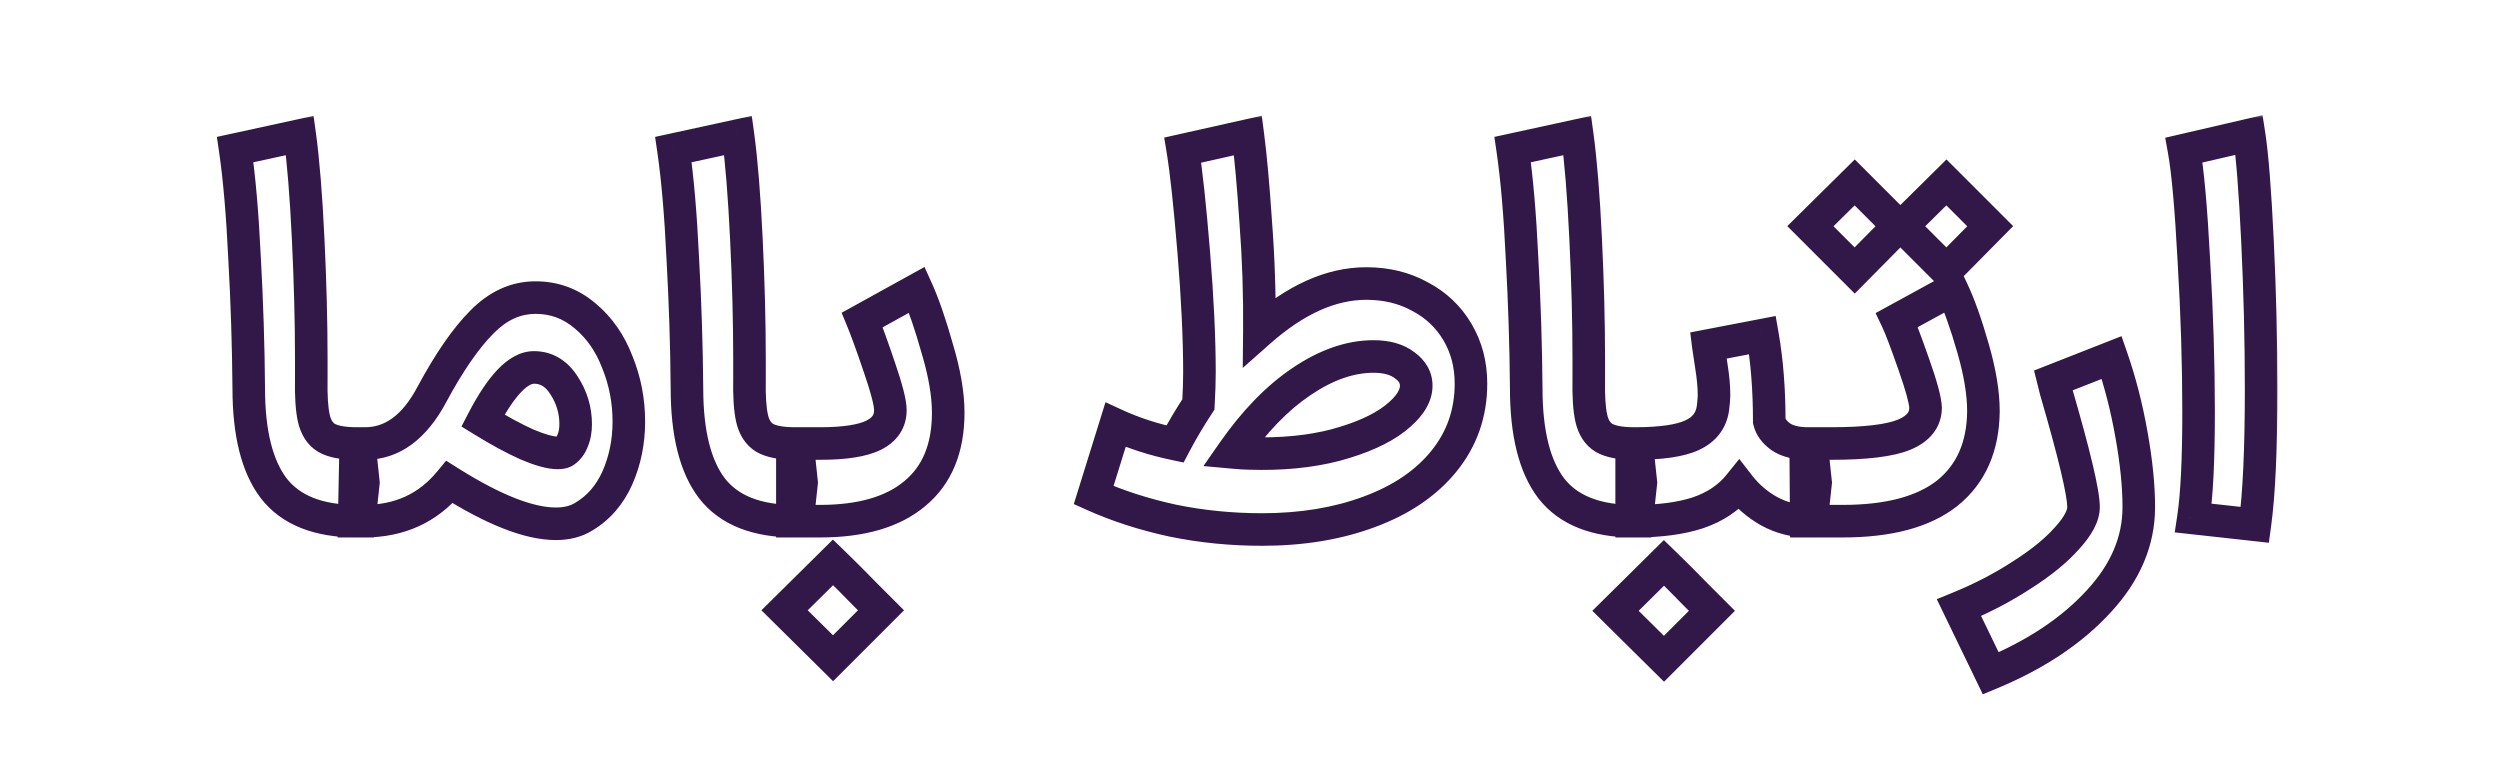 <svg width="307" height="96" viewBox="0 0 307 96" fill="none" xmlns="http://www.w3.org/2000/svg">
<mask id="path-1-outside-1_534_117" maskUnits="userSpaceOnUse" x="26" y="14" width="254" height="72" fill="black">
<rect fill="white" x="26" y="14" width="254" height="72"/>
<path d="M43.794 64C39.1 64 35.708 62.656 33.617 59.968C31.57 57.28 30.546 53.184 30.546 47.68C30.503 42.432 30.332 37.12 30.034 31.744C29.777 26.325 29.393 21.867 28.881 18.368L36.818 16.64C37.244 19.755 37.586 23.979 37.842 29.312C38.097 34.603 38.225 39.509 38.225 44.032V46.464C38.183 48.64 38.289 50.283 38.545 51.392C38.801 52.501 39.313 53.291 40.081 53.76C40.892 54.229 42.13 54.464 43.794 54.464H44.114L44.626 59.264L44.114 64H43.794ZM43.684 54.464H44.837C48.164 54.464 50.895 52.459 53.029 48.448C55.162 44.48 57.21 41.515 59.172 39.552C61.135 37.547 63.333 36.544 65.764 36.544C68.069 36.544 70.095 37.291 71.844 38.784C73.594 40.235 74.916 42.133 75.812 44.48C76.751 46.784 77.221 49.216 77.221 51.776C77.221 54.251 76.751 56.555 75.812 58.688C74.874 60.779 73.508 62.357 71.716 63.424C70.778 64.021 69.626 64.32 68.26 64.32C64.975 64.32 60.623 62.613 55.205 59.2C52.559 62.4 49.06 64 44.709 64H43.492L43.684 54.464ZM59.3 51.648C61.306 52.885 63.119 53.867 64.74 54.592C66.362 55.275 67.599 55.616 68.453 55.616C68.879 55.616 69.178 55.552 69.349 55.424C69.775 55.125 70.095 54.699 70.308 54.144C70.564 53.547 70.692 52.864 70.692 52.096C70.692 50.389 70.223 48.811 69.284 47.36C68.346 45.867 67.109 45.12 65.573 45.12C63.653 45.12 61.562 47.296 59.3 51.648ZM97.606 64C92.913 64 89.521 62.656 87.43 59.968C85.382 57.28 84.358 53.184 84.358 47.68C84.315 42.432 84.145 37.12 83.846 31.744C83.59 26.325 83.206 21.867 82.694 18.368L90.63 16.64C91.057 19.755 91.398 23.979 91.654 29.312C91.91 34.603 92.038 39.509 92.038 44.032V46.464C91.995 48.64 92.102 50.283 92.358 51.392C92.614 52.501 93.126 53.291 93.894 53.76C94.705 54.229 95.942 54.464 97.606 54.464H97.926L98.438 59.264L97.926 64H97.606ZM97.305 54.464H100.697C103.726 54.464 105.924 54.123 107.289 53.44C108.654 52.757 109.337 51.733 109.337 50.368C109.337 49.472 108.889 47.723 107.993 45.12C107.097 42.475 106.393 40.533 105.881 39.296L112.601 35.584C113.412 37.376 114.244 39.787 115.097 42.816C115.993 45.803 116.441 48.427 116.441 50.688C116.441 55.04 115.076 58.347 112.345 60.608C109.657 62.869 105.774 64 100.697 64H97.305V54.464ZM102.297 69.056C103.62 70.336 104.921 71.637 106.201 72.96L108.185 74.944L102.297 80.832L96.345 74.944L102.297 69.056ZM136.988 52.16C139.206 53.184 141.638 53.973 144.284 54.528C145.137 52.907 146.097 51.285 147.164 49.664C147.249 48.128 147.292 46.827 147.292 45.76C147.292 41.579 147.057 36.629 146.588 30.912C146.118 25.195 145.67 21.035 145.244 18.432L153.244 16.64C153.585 19.243 153.905 22.784 154.204 27.264C154.545 31.744 154.694 36.224 154.652 40.704C159.089 36.779 163.462 34.816 167.772 34.816C170.246 34.816 172.444 35.349 174.364 36.416C176.326 37.44 177.862 38.891 178.972 40.768C180.081 42.645 180.636 44.757 180.636 47.104C180.636 50.731 179.526 53.909 177.308 56.64C175.132 59.328 172.081 61.397 168.156 62.848C164.273 64.299 159.878 65.024 154.972 65.024C151.217 65.024 147.569 64.661 144.028 63.936C140.486 63.168 137.244 62.123 134.299 60.8L136.988 52.16ZM151.388 55.552C152.326 55.637 153.009 55.68 153.436 55.68C157.361 55.808 160.881 55.467 163.996 54.656C167.153 53.803 169.585 52.715 171.292 51.392C173.041 50.027 173.916 48.683 173.916 47.36C173.916 46.379 173.446 45.547 172.508 44.864C171.569 44.139 170.289 43.776 168.668 43.776C165.809 43.776 162.865 44.8 159.836 46.848C156.849 48.853 154.033 51.755 151.388 55.552ZM200.669 64C195.975 64 192.583 62.656 190.493 59.968C188.445 57.28 187.421 53.184 187.421 47.68C187.378 42.432 187.207 37.12 186.909 31.744C186.653 26.325 186.269 21.867 185.757 18.368L193.693 16.64C194.119 19.755 194.461 23.979 194.717 29.312C194.973 34.603 195.101 39.509 195.101 44.032V46.464C195.058 48.64 195.165 50.283 195.421 51.392C195.677 52.501 196.189 53.291 196.957 53.76C197.767 54.229 199.005 54.464 200.669 54.464H200.989L201.501 59.264L200.989 64H200.669ZM200.367 54.464H200.752C203.994 54.464 206.341 54.123 207.792 53.44C209.285 52.757 210.138 51.648 210.352 50.112C210.437 49.429 210.48 48.896 210.48 48.512C210.48 47.488 210.373 46.315 210.16 44.992C209.946 43.627 209.818 42.773 209.776 42.432L216.432 41.152C216.986 44.309 217.264 47.829 217.264 51.712C217.434 52.437 217.904 53.077 218.672 53.632C219.482 54.187 220.613 54.464 222.064 54.464H222.448L222.96 59.264L222.448 64H222.064C220.357 64 218.757 63.595 217.264 62.784C215.813 61.973 214.576 60.907 213.552 59.584C212.314 61.12 210.629 62.251 208.496 62.976C206.405 63.659 203.824 64 200.752 64H200.367V54.464ZM204.336 69.12C205.658 70.4 206.96 71.701 208.24 73.024L210.224 75.008L204.336 80.896L198.383 75.008L204.336 69.12ZM221.741 54.464H224.877C229.101 54.464 232.088 54.101 233.837 53.376C235.586 52.651 236.461 51.541 236.461 50.048C236.418 49.109 235.928 47.317 234.989 44.672C234.05 41.984 233.368 40.192 232.941 39.296L239.725 35.584C240.578 37.376 241.432 39.765 242.285 42.752C243.138 45.696 243.565 48.277 243.565 50.496C243.522 54.848 242.05 58.197 239.149 60.544C236.248 62.848 231.96 64 226.285 64H221.805L221.741 54.464ZM227.757 22.4L233.133 27.776L227.757 33.216L225.965 31.424L222.317 27.776L227.757 22.4ZM239.021 22.4L244.397 27.776L239.021 33.216L237.229 31.424L233.581 27.776L239.021 22.4ZM240.562 74.624C243.378 73.472 245.96 72.128 248.307 70.592C250.653 69.099 252.488 67.605 253.811 66.112C255.176 64.619 255.859 63.339 255.859 62.272C255.859 60.523 254.728 55.765 252.467 48L252.147 46.72L259.315 43.904C260.339 46.848 261.149 50.005 261.747 53.376C262.344 56.704 262.643 59.669 262.643 62.272C262.643 66.453 261 70.315 257.715 73.856C254.429 77.44 250.013 80.384 244.467 82.688L240.562 74.624ZM269.346 63.616C269.773 60.8 269.986 56.448 269.986 50.56C269.986 44.672 269.794 38.507 269.41 32.064C269.069 25.579 268.663 21.035 268.194 18.432L276.194 16.576C276.578 19.051 276.919 23.381 277.218 29.568C277.517 35.755 277.666 41.835 277.666 47.808C277.666 55.189 277.41 60.736 276.898 64.448L269.346 63.616Z"/>
</mask>
<path d="M33.617 59.968L32.027 61.18L32.033 61.188L32.039 61.196L33.617 59.968ZM30.546 47.68H32.545V47.672L32.545 47.664L30.546 47.68ZM30.034 31.744L28.036 31.838L28.036 31.847L28.037 31.855L30.034 31.744ZM28.881 18.368L28.456 16.414L26.632 16.811L26.903 18.658L28.881 18.368ZM36.818 16.64L38.799 16.369L38.505 14.226L36.392 14.686L36.818 16.64ZM37.842 29.312L35.844 29.408L35.844 29.409L37.842 29.312ZM38.225 46.464L40.225 46.503L40.225 46.484V46.464H38.225ZM38.545 51.392L40.494 50.942L38.545 51.392ZM40.081 53.76L39.039 55.467L39.059 55.479L39.079 55.491L40.081 53.76ZM44.114 54.464L46.102 54.252L45.911 52.464H44.114V54.464ZM44.626 59.264L46.614 59.479L46.637 59.265L46.614 59.052L44.626 59.264ZM44.114 64V66H45.909L46.102 64.215L44.114 64ZM43.794 62C39.469 62 36.778 60.774 35.196 58.74L32.039 61.196C34.639 64.538 38.731 66 43.794 66V62ZM35.208 58.756C33.547 56.575 32.545 53 32.545 47.68H28.546C28.546 53.368 29.592 57.985 32.027 61.18L35.208 58.756ZM32.545 47.664C32.502 42.383 32.331 37.04 32.03 31.633L28.037 31.855C28.334 37.2 28.503 42.481 28.546 47.696L32.545 47.664ZM32.031 31.65C31.774 26.196 31.386 21.666 30.86 18.078L26.903 18.658C27.401 22.067 27.781 26.455 28.036 31.838L32.031 31.65ZM29.307 20.322L37.243 18.594L36.392 14.686L28.456 16.414L29.307 20.322ZM34.836 16.911C35.251 19.942 35.589 24.099 35.844 29.408L39.839 29.216C39.582 23.858 39.237 19.568 38.799 16.369L34.836 16.911ZM35.844 29.409C36.099 34.672 36.225 39.547 36.225 44.032H40.225C40.225 39.472 40.096 34.533 39.839 29.215L35.844 29.409ZM36.225 44.032V46.464H40.225V44.032H36.225ZM36.226 46.425C36.182 48.645 36.284 50.487 36.597 51.842L40.494 50.942C40.295 50.079 40.183 48.635 40.225 46.503L36.226 46.425ZM36.597 51.842C36.94 53.328 37.698 54.647 39.039 55.467L41.124 52.053C40.929 51.934 40.663 51.674 40.494 50.942L36.597 51.842ZM39.079 55.491C40.349 56.226 42.013 56.464 43.794 56.464V52.464C42.246 52.464 41.436 52.233 41.084 52.029L39.079 55.491ZM43.794 56.464H44.114V52.464H43.794V56.464ZM42.125 54.676L42.637 59.476L46.614 59.052L46.102 54.252L42.125 54.676ZM42.637 59.049L42.125 63.785L46.102 64.215L46.614 59.479L42.637 59.049ZM44.114 62H43.794V66H44.114V62ZM43.684 54.464V52.464H41.724L41.685 54.424L43.684 54.464ZM53.029 48.448L51.267 47.501L51.263 47.509L53.029 48.448ZM59.172 39.552L60.587 40.966L60.594 40.959L60.602 40.951L59.172 39.552ZM71.844 38.784L70.546 40.305L70.557 40.314L70.568 40.324L71.844 38.784ZM75.812 44.48L73.944 45.193L73.952 45.214L73.96 45.235L75.812 44.48ZM75.812 58.688L77.637 59.507L77.64 59.5L77.643 59.493L75.812 58.688ZM71.716 63.424L70.694 61.705L70.668 61.721L70.643 61.737L71.716 63.424ZM55.205 59.2L56.27 57.508L54.783 56.571L53.663 57.926L55.205 59.2ZM43.492 64L41.493 63.96L41.452 66H43.492V64ZM59.3 51.648L57.526 50.726L56.669 52.374L58.25 53.35L59.3 51.648ZM64.74 54.592L63.924 56.418L63.944 56.427L63.964 56.435L64.74 54.592ZM69.349 55.424L68.202 53.785L68.175 53.804L68.148 53.824L69.349 55.424ZM70.308 54.144L68.47 53.356L68.455 53.391L68.442 53.426L70.308 54.144ZM69.284 47.36L67.591 48.424L67.598 48.435L67.605 48.447L69.284 47.36ZM43.684 56.464H44.837V52.464H43.684V56.464ZM44.837 56.464C49.169 56.464 52.459 53.778 54.794 49.387L51.263 47.509C49.331 51.14 47.16 52.464 44.837 52.464V56.464ZM54.79 49.395C56.881 45.506 58.821 42.732 60.587 40.966L57.758 38.138C55.599 40.297 53.443 43.454 51.267 47.501L54.79 49.395ZM60.602 40.951C62.251 39.266 63.954 38.544 65.764 38.544V34.544C62.711 34.544 60.019 35.828 57.743 38.153L60.602 40.951ZM65.764 38.544C67.593 38.544 69.159 39.121 70.546 40.305L73.143 37.263C71.031 35.46 68.544 34.544 65.764 34.544V38.544ZM70.568 40.324C72.025 41.532 73.158 43.134 73.944 45.193L77.681 43.767C76.675 41.133 75.163 38.938 73.121 37.245L70.568 40.324ZM73.96 45.235C74.799 47.292 75.221 49.467 75.221 51.776H79.221C79.221 48.965 78.704 46.276 77.665 43.725L73.96 45.235ZM75.221 51.776C75.221 53.991 74.802 56.019 73.982 57.883L77.643 59.493C78.7 57.091 79.221 54.511 79.221 51.776H75.221ZM73.988 57.869C73.2 59.623 72.097 60.87 70.694 61.705L72.74 65.143C74.92 63.845 76.547 61.934 77.637 59.507L73.988 57.869ZM70.643 61.737C70.091 62.088 69.332 62.32 68.26 62.32V66.32C69.919 66.32 71.465 65.955 72.79 65.111L70.643 61.737ZM68.26 62.32C65.568 62.32 61.622 60.879 56.27 57.508L54.139 60.892C59.624 64.348 64.382 66.32 68.26 66.32V62.32ZM53.663 57.926C51.418 60.641 48.497 62 44.709 62V66C49.624 66 53.7 64.159 56.746 60.474L53.663 57.926ZM44.709 62H43.492V66H44.709V62ZM45.492 64.04L45.684 54.504L41.685 54.424L41.493 63.96L45.492 64.04ZM58.25 53.35C60.308 54.62 62.201 55.647 63.924 56.418L65.557 52.766C64.037 52.087 62.304 51.151 60.351 49.946L58.25 53.35ZM63.964 56.435C65.626 57.135 67.175 57.616 68.453 57.616V53.616C68.023 53.616 67.098 53.414 65.517 52.749L63.964 56.435ZM68.453 57.616C68.95 57.616 69.825 57.567 70.549 57.024L68.148 53.824C68.265 53.737 68.369 53.686 68.439 53.657C68.51 53.628 68.559 53.616 68.577 53.612C68.608 53.606 68.576 53.616 68.453 53.616V57.616ZM70.495 57.062C71.293 56.504 71.84 55.734 72.175 54.862L68.442 53.426C68.351 53.663 68.258 53.746 68.202 53.785L70.495 57.062ZM72.147 54.932C72.527 54.045 72.692 53.086 72.692 52.096H68.692C68.692 52.642 68.602 53.049 68.47 53.356L72.147 54.932ZM72.692 52.096C72.692 49.999 72.109 48.044 70.964 46.273L67.605 48.447C68.337 49.578 68.692 50.78 68.692 52.096H72.692ZM70.978 46.296C69.737 44.322 67.908 43.12 65.573 43.12V47.12C66.309 47.12 66.955 47.412 67.591 48.424L70.978 46.296ZM65.573 43.12C63.825 43.12 62.334 44.105 61.122 45.366C59.888 46.651 58.697 48.472 57.526 50.726L61.075 52.57C62.165 50.472 63.15 49.029 64.007 48.138C64.885 47.223 65.4 47.12 65.573 47.12V43.12ZM87.43 59.968L85.839 61.18L85.845 61.188L85.851 61.196L87.43 59.968ZM84.358 47.68H86.358V47.672L86.358 47.664L84.358 47.68ZM83.846 31.744L81.848 31.838L81.849 31.847L81.849 31.855L83.846 31.744ZM82.694 18.368L82.269 16.414L80.445 16.811L80.715 18.658L82.694 18.368ZM90.63 16.64L92.612 16.369L92.318 14.226L90.204 14.686L90.63 16.64ZM91.654 29.312L89.656 29.408L89.656 29.409L91.654 29.312ZM92.038 46.464L94.038 46.503L94.038 46.484V46.464H92.038ZM92.358 51.392L94.307 50.942L92.358 51.392ZM93.894 53.76L92.851 55.467L92.871 55.479L92.892 55.491L93.894 53.76ZM97.926 54.464L99.915 54.252L99.724 52.464H97.926V54.464ZM98.438 59.264L100.426 59.479L100.45 59.265L100.427 59.052L98.438 59.264ZM97.926 64V66H99.721L99.914 64.215L97.926 64ZM97.606 62C93.281 62 90.59 60.774 89.009 58.74L85.851 61.196C88.451 64.538 92.544 66 97.606 66V62ZM89.021 58.756C87.359 56.575 86.358 53 86.358 47.68H82.358C82.358 53.368 83.405 57.985 85.839 61.18L89.021 58.756ZM86.358 47.664C86.315 42.383 86.143 37.04 85.843 31.633L81.849 31.855C82.146 37.2 82.316 42.481 82.358 47.696L86.358 47.664ZM85.844 31.65C85.586 26.196 85.198 21.666 84.673 18.078L80.715 18.658C81.214 22.067 81.594 26.455 81.848 31.838L85.844 31.65ZM83.12 20.322L91.055 18.594L90.204 14.686L82.269 16.414L83.12 20.322ZM88.648 16.911C89.064 19.942 89.401 24.099 89.656 29.408L93.652 29.216C93.394 23.858 93.05 19.568 92.612 16.369L88.648 16.911ZM89.656 29.409C89.911 34.672 90.038 39.547 90.038 44.032H94.038C94.038 39.472 93.909 34.533 93.652 29.215L89.656 29.409ZM90.038 44.032V46.464H94.038V44.032H90.038ZM90.038 46.425C89.995 48.645 90.097 50.487 90.409 51.842L94.307 50.942C94.108 50.079 93.996 48.635 94.038 46.503L90.038 46.425ZM90.409 51.842C90.752 53.328 91.51 54.647 92.851 55.467L94.937 52.053C94.742 51.934 94.476 51.674 94.307 50.942L90.409 51.842ZM92.892 55.491C94.161 56.226 95.826 56.464 97.606 56.464V52.464C96.058 52.464 95.248 52.233 94.896 52.029L92.892 55.491ZM97.606 56.464H97.926V52.464H97.606V56.464ZM95.937 54.676L96.449 59.476L100.427 59.052L99.915 54.252L95.937 54.676ZM96.45 59.049L95.938 63.785L99.914 64.215L100.426 59.479L96.45 59.049ZM97.926 62H97.606V66H97.926V62ZM97.305 54.464V52.464H95.305V54.464H97.305ZM107.993 45.12L106.099 45.762L106.102 45.771L107.993 45.12ZM105.881 39.296L104.914 37.545L103.35 38.409L104.033 40.061L105.881 39.296ZM112.601 35.584L114.423 34.76L113.53 32.786L111.634 33.833L112.601 35.584ZM115.097 42.816L113.172 43.358L113.176 43.374L113.181 43.391L115.097 42.816ZM112.345 60.608L111.069 59.068L111.063 59.073L111.057 59.078L112.345 60.608ZM97.305 64H95.305V66H97.305V64ZM102.297 69.056L103.688 67.619L102.282 66.258L100.89 67.634L102.297 69.056ZM106.201 72.96L104.764 74.351L104.775 74.363L104.787 74.374L106.201 72.96ZM108.185 74.944L109.599 76.358L111.013 74.944L109.599 73.53L108.185 74.944ZM102.297 80.832L100.89 82.254L102.305 83.653L103.711 82.246L102.297 80.832ZM96.345 74.944L94.939 73.522L93.501 74.944L94.939 76.366L96.345 74.944ZM97.305 56.464H100.697V52.464H97.305V56.464ZM100.697 56.464C103.789 56.464 106.381 56.13 108.183 55.229L106.395 51.651C105.466 52.115 103.664 52.464 100.697 52.464V56.464ZM108.183 55.229C109.103 54.769 109.913 54.133 110.489 53.269C111.073 52.393 111.337 51.401 111.337 50.368H107.337C107.337 50.701 107.26 50.903 107.161 51.051C107.054 51.211 106.84 51.428 106.395 51.651L108.183 55.229ZM111.337 50.368C111.337 49.658 111.171 48.796 110.938 47.888C110.696 46.941 110.342 45.798 109.884 44.469L106.102 45.771C106.54 47.045 106.858 48.077 107.064 48.88C107.279 49.722 107.337 50.182 107.337 50.368H111.337ZM109.887 44.478C108.989 41.826 108.268 39.833 107.729 38.531L104.033 40.061C104.518 41.234 105.205 43.123 106.099 45.762L109.887 44.478ZM106.848 41.047L113.568 37.335L111.634 33.833L104.914 37.545L106.848 41.047ZM110.779 36.408C111.531 38.072 112.332 40.376 113.172 43.358L117.022 42.274C116.156 39.198 115.292 36.68 114.423 34.76L110.779 36.408ZM113.181 43.391C114.041 46.256 114.441 48.679 114.441 50.688H118.441C118.441 48.174 117.945 45.349 117.013 42.241L113.181 43.391ZM114.441 50.688C114.441 54.593 113.238 57.272 111.069 59.068L113.621 62.148C116.913 59.422 118.441 55.487 118.441 50.688H114.441ZM111.057 59.078C108.861 60.925 105.509 62 100.697 62V66C106.04 66 110.453 64.813 113.633 62.139L111.057 59.078ZM100.697 62H97.305V66H100.697V62ZM99.305 64V54.464H95.305V64H99.305ZM100.906 70.493C102.213 71.758 103.499 73.044 104.764 74.351L107.638 71.569C106.343 70.231 105.026 68.914 103.688 67.619L100.906 70.493ZM104.787 74.374L106.771 76.358L109.599 73.53L107.615 71.546L104.787 74.374ZM106.771 73.53L100.883 79.418L103.711 82.246L109.599 76.358L106.771 73.53ZM103.704 79.41L97.751 73.522L94.939 76.366L100.89 82.254L103.704 79.41ZM97.751 76.366L103.704 70.478L100.89 67.634L94.939 73.522L97.751 76.366ZM136.988 52.16L137.826 50.344L135.755 49.389L135.078 51.566L136.988 52.16ZM144.284 54.528L143.873 56.485L145.35 56.795L146.053 55.459L144.284 54.528ZM147.163 49.664L148.834 50.763L149.131 50.313L149.16 49.775L147.163 49.664ZM146.587 30.912L144.594 31.076L146.587 30.912ZM145.243 18.432L144.806 16.48L142.964 16.893L143.27 18.756L145.243 18.432ZM153.243 16.64L155.227 16.38L154.942 14.21L152.806 14.688L153.243 16.64ZM154.204 27.264L152.208 27.397L152.209 27.407L152.209 27.416L154.204 27.264ZM154.652 40.704L152.652 40.685L152.609 45.181L155.977 42.202L154.652 40.704ZM174.363 36.416L173.392 38.164L173.415 38.177L173.438 38.189L174.363 36.416ZM178.971 40.768L177.25 41.785L178.971 40.768ZM177.307 56.64L175.755 55.379L175.753 55.382L177.307 56.64ZM168.156 62.848L167.462 60.972L167.456 60.974L168.156 62.848ZM144.027 63.936L143.604 65.891L143.615 65.893L143.626 65.895L144.027 63.936ZM134.299 60.8L132.39 60.206L131.863 61.898L133.48 62.624L134.299 60.8ZM151.387 55.552L149.746 54.409L147.78 57.232L151.206 57.544L151.387 55.552ZM153.436 55.68L153.501 53.681L153.468 53.68H153.436V55.68ZM163.995 54.656L164.499 56.592L164.508 56.589L164.517 56.587L163.995 54.656ZM171.292 51.392L172.517 52.973L172.522 52.969L171.292 51.392ZM172.508 44.864L171.285 46.447L171.308 46.464L171.331 46.481L172.508 44.864ZM159.835 46.848L160.95 48.508L160.956 48.505L159.835 46.848ZM136.149 53.976C138.518 55.069 141.096 55.903 143.873 56.485L144.694 52.571C142.181 52.044 139.894 51.299 137.826 50.344L136.149 53.976ZM146.053 55.459C146.875 53.899 147.801 52.334 148.834 50.763L145.493 48.565C144.392 50.237 143.399 51.914 142.514 53.596L146.053 55.459ZM149.16 49.775C149.247 48.217 149.292 46.876 149.292 45.76H145.292C145.292 46.778 145.251 48.039 145.167 49.553L149.16 49.775ZM149.292 45.76C149.292 41.508 149.053 36.502 148.581 30.748L144.594 31.076C145.061 36.757 145.292 41.649 145.292 45.76H149.292ZM148.581 30.748C148.111 25.024 147.658 20.796 147.217 18.108L143.27 18.756C143.683 21.273 144.125 25.365 144.594 31.076L148.581 30.748ZM145.681 20.384L153.681 18.592L152.806 14.688L144.806 16.48L145.681 20.384ZM151.26 16.9C151.594 19.441 151.91 22.934 152.208 27.397L156.199 27.131C155.899 22.634 155.576 19.044 155.227 16.38L151.26 16.9ZM152.209 27.416C152.546 31.839 152.694 36.262 152.652 40.685L156.651 40.723C156.695 36.186 156.543 31.649 156.198 27.112L152.209 27.416ZM155.977 42.202C160.186 38.478 164.107 36.816 167.771 36.816V32.816C162.817 32.816 157.992 35.079 153.326 39.206L155.977 42.202ZM167.771 36.816C169.95 36.816 171.805 37.283 173.392 38.164L175.335 34.668C173.082 33.416 170.542 32.816 167.771 32.816V36.816ZM173.438 38.189C175.075 39.043 176.333 40.235 177.25 41.785L180.693 39.751C179.391 37.547 177.577 35.837 175.289 34.643L173.438 38.189ZM177.25 41.785C178.163 43.331 178.635 45.087 178.635 47.104H182.635C182.635 44.428 181.999 41.959 180.693 39.751L177.25 41.785ZM178.635 47.104C178.635 50.287 177.675 53.016 175.755 55.379L178.86 57.901C181.378 54.802 182.635 51.175 182.635 47.104H178.635ZM175.753 55.382C173.847 57.737 171.121 59.62 167.462 60.972L168.849 64.724C173.041 63.175 176.416 60.919 178.862 57.898L175.753 55.382ZM167.456 60.974C163.834 62.328 159.682 63.024 154.971 63.024V67.024C160.074 67.024 164.712 66.27 168.855 64.722L167.456 60.974ZM154.971 63.024C151.346 63.024 147.833 62.674 144.429 61.977L143.626 65.895C147.305 66.649 151.087 67.024 154.971 67.024V63.024ZM144.451 61.981C141.03 61.239 137.922 60.235 135.119 58.976L133.48 62.624C136.565 64.01 139.943 65.097 143.604 65.891L144.451 61.981ZM136.209 61.394L138.897 52.754L135.078 51.566L132.39 60.206L136.209 61.394ZM151.206 57.544C152.151 57.63 152.911 57.68 153.436 57.68V53.68C153.106 53.68 152.501 53.645 151.569 53.56L151.206 57.544ZM153.37 57.679C157.447 57.812 161.163 57.46 164.499 56.592L163.492 52.721C160.598 53.474 157.275 53.804 153.501 53.681L153.37 57.679ZM164.517 56.587C167.811 55.696 170.522 54.519 172.517 52.973L170.066 49.811C168.648 50.911 166.494 51.909 163.474 52.725L164.517 56.587ZM172.522 52.969C174.434 51.476 175.915 49.617 175.915 47.36H171.915C171.915 47.749 171.648 48.577 170.061 49.815L172.522 52.969ZM175.915 47.36C175.915 45.617 175.033 44.227 173.684 43.246L171.331 46.481C171.86 46.866 171.915 47.141 171.915 47.36H175.915ZM173.73 43.281C172.333 42.202 170.571 41.776 168.668 41.776V45.776C170.007 45.776 170.805 46.076 171.285 46.447L173.73 43.281ZM168.668 41.776C165.311 41.776 161.984 42.982 158.715 45.191L160.956 48.505C163.746 46.618 166.306 45.776 168.668 45.776V41.776ZM158.721 45.188C155.478 47.364 152.495 50.464 149.746 54.409L153.029 56.695C155.571 53.046 158.219 50.342 160.95 48.508L158.721 45.188ZM190.492 59.968L188.902 61.18L188.908 61.188L188.914 61.196L190.492 59.968ZM187.421 47.68H189.421V47.672L189.42 47.664L187.421 47.68ZM186.908 31.744L184.911 31.838L184.911 31.847L184.912 31.855L186.908 31.744ZM185.757 18.368L185.331 16.414L183.507 16.811L183.778 18.658L185.757 18.368ZM193.693 16.64L195.674 16.369L195.38 14.226L193.267 14.686L193.693 16.64ZM194.717 29.312L192.719 29.408L192.719 29.409L194.717 29.312ZM195.1 46.464L197.1 46.503L197.1 46.484V46.464H195.1ZM195.421 51.392L197.369 50.942L195.421 51.392ZM196.956 53.76L195.914 55.467L195.934 55.479L195.954 55.491L196.956 53.76ZM200.988 54.464L202.977 54.252L202.787 52.464H200.988V54.464ZM201.501 59.264L203.489 59.479L203.512 59.265L203.489 59.052L201.501 59.264ZM200.988 64V66H202.784L202.977 64.215L200.988 64ZM200.669 62C196.344 62 193.653 60.774 192.071 58.74L188.914 61.196C191.513 64.538 195.606 66 200.669 66V62ZM192.083 58.756C190.422 56.575 189.421 53 189.421 47.68H185.421C185.421 53.368 186.467 57.985 188.902 61.18L192.083 58.756ZM189.42 47.664C189.378 42.383 189.206 37.04 188.905 31.633L184.912 31.855C185.209 37.2 185.378 42.481 185.421 47.696L189.42 47.664ZM188.906 31.65C188.649 26.196 188.26 21.666 187.735 18.078L183.778 18.658C184.277 22.067 184.656 26.455 184.911 31.838L188.906 31.65ZM186.182 20.322L194.118 18.594L193.267 14.686L185.331 16.414L186.182 20.322ZM191.711 16.911C192.126 19.942 192.464 24.099 192.719 29.408L196.714 29.216C196.457 23.858 196.112 19.568 195.674 16.369L191.711 16.911ZM192.719 29.409C192.974 34.672 193.1 39.547 193.1 44.032H197.1C197.1 39.472 196.971 34.533 196.714 29.215L192.719 29.409ZM193.1 44.032V46.464H197.1V44.032H193.1ZM193.101 46.425C193.057 48.645 193.159 50.487 193.472 51.842L197.369 50.942C197.17 50.079 197.058 48.635 197.1 46.503L193.101 46.425ZM193.472 51.842C193.815 53.328 194.573 54.647 195.914 55.467L197.999 52.053C197.804 51.934 197.538 51.674 197.369 50.942L193.472 51.842ZM195.954 55.491C197.224 56.226 198.888 56.464 200.669 56.464V52.464C199.121 52.464 198.311 52.233 197.959 52.029L195.954 55.491ZM200.669 56.464H200.988V52.464H200.669V56.464ZM199 54.676L199.512 59.476L203.489 59.052L202.977 54.252L199 54.676ZM199.512 59.049L199 63.785L202.977 64.215L203.489 59.479L199.512 59.049ZM200.988 62H200.669V66H200.988V62ZM200.367 54.464V52.464H198.367V54.464H200.367ZM207.792 53.44L206.96 51.621L206.95 51.626L206.94 51.63L207.792 53.44ZM210.352 50.112L212.332 50.387L212.334 50.374L212.336 50.36L210.352 50.112ZM210.16 44.992L208.183 45.301L208.185 45.31L210.16 44.992ZM209.775 42.432L209.398 40.468L207.559 40.822L207.791 42.68L209.775 42.432ZM216.432 41.152L218.401 40.806L218.05 38.804L216.054 39.188L216.432 41.152ZM217.264 51.712H215.264V51.944L215.317 52.17L217.264 51.712ZM218.672 53.632L217.501 55.253L217.521 55.268L217.542 55.283L218.672 53.632ZM222.447 54.464L224.436 54.252L224.246 52.464H222.447V54.464ZM222.96 59.264L224.948 59.479L224.971 59.265L224.948 59.052L222.96 59.264ZM222.447 64V66H224.243L224.436 64.215L222.447 64ZM217.264 62.784L216.288 64.53L216.299 64.536L216.309 64.542L217.264 62.784ZM213.551 59.584L215.133 58.36L213.583 56.357L211.994 58.329L213.551 59.584ZM208.495 62.976L209.116 64.877L209.128 64.874L209.139 64.87L208.495 62.976ZM200.367 64H198.367V66H200.367V64ZM204.335 69.12L205.726 67.683L204.32 66.322L202.929 67.698L204.335 69.12ZM208.24 73.024L206.802 74.415L206.814 74.427L206.825 74.438L208.24 73.024ZM210.223 75.008L211.638 76.422L213.052 75.008L211.638 73.594L210.223 75.008ZM204.335 80.896L202.929 82.318L204.343 83.717L205.75 82.31L204.335 80.896ZM198.383 75.008L196.977 73.586L195.54 75.008L196.977 76.43L198.383 75.008ZM200.367 56.464H200.751V52.464H200.367V56.464ZM200.751 56.464C204.048 56.464 206.771 56.131 208.643 55.25L206.94 51.63C205.911 52.115 203.941 52.464 200.751 52.464V56.464ZM208.623 55.259C210.694 54.312 212.019 52.647 212.332 50.387L208.371 49.837C208.258 50.649 207.875 51.203 206.96 51.621L208.623 55.259ZM212.336 50.36C212.425 49.648 212.48 49.019 212.48 48.512H208.48C208.48 48.773 208.449 49.21 208.367 49.864L212.336 50.36ZM212.48 48.512C212.48 47.355 212.359 46.071 212.134 44.673L208.185 45.31C208.386 46.558 208.48 47.621 208.48 48.512H212.48ZM212.136 44.683C211.92 43.306 211.798 42.488 211.76 42.184L207.791 42.68C207.838 43.059 207.972 43.947 208.183 45.301L212.136 44.683ZM210.153 44.396L216.809 43.116L216.054 39.188L209.398 40.468L210.153 44.396ZM214.462 41.498C214.993 44.52 215.264 47.922 215.264 51.712H219.264C219.264 47.737 218.98 44.098 218.401 40.806L214.462 41.498ZM215.317 52.17C215.625 53.48 216.451 54.496 217.501 55.253L219.842 52.011C219.356 51.659 219.243 51.395 219.21 51.254L215.317 52.17ZM217.542 55.283C218.809 56.15 220.392 56.464 222.064 56.464V52.464C220.834 52.464 220.155 52.224 219.801 51.981L217.542 55.283ZM222.064 56.464H222.447V52.464H222.064V56.464ZM220.459 54.676L220.971 59.476L224.948 59.052L224.436 54.252L220.459 54.676ZM220.971 59.049L220.459 63.785L224.436 64.215L224.948 59.479L220.971 59.049ZM222.447 62H222.064V66H222.447V62ZM222.064 62C220.689 62 219.417 61.677 218.218 61.026L216.309 64.542C218.097 65.512 220.025 66 222.064 66V62ZM218.239 61.038C217.025 60.36 215.993 59.471 215.133 58.36L211.97 60.808C213.158 62.342 214.601 63.587 216.288 64.53L218.239 61.038ZM211.994 58.329C211.027 59.53 209.678 60.461 207.852 61.083L209.139 64.87C211.579 64.04 213.601 62.71 215.109 60.839L211.994 58.329ZM207.875 61.075C206.046 61.672 203.69 62 200.751 62V66C203.957 66 206.763 65.646 209.116 64.877L207.875 61.075ZM200.751 62H200.367V66H200.751V62ZM202.367 64V54.464H198.367V64H202.367ZM202.945 70.557C204.252 71.822 205.537 73.108 206.802 74.415L209.677 71.633C208.382 70.295 207.065 68.978 205.726 67.683L202.945 70.557ZM206.825 74.438L208.809 76.422L211.638 73.594L209.654 71.61L206.825 74.438ZM208.809 73.594L202.921 79.482L205.75 82.31L211.638 76.422L208.809 73.594ZM205.742 79.474L199.79 73.586L196.977 76.43L202.929 82.318L205.742 79.474ZM199.79 76.43L205.742 70.542L202.929 67.698L196.977 73.586L199.79 76.43ZM221.741 54.464V52.464H219.728L219.741 54.477L221.741 54.464ZM233.837 53.376L234.603 55.224L233.837 53.376ZM236.461 50.048H238.461V50.003L238.459 49.957L236.461 50.048ZM234.989 44.672L233.101 45.331L233.104 45.341L234.989 44.672ZM232.941 39.296L231.981 37.541L230.322 38.449L231.135 40.156L232.941 39.296ZM239.725 35.584L241.531 34.724L240.621 32.814L238.765 33.83L239.725 35.584ZM242.285 42.752L240.362 43.301L240.364 43.309L242.285 42.752ZM243.565 50.496L245.565 50.516L245.565 50.506V50.496H243.565ZM239.149 60.544L240.393 62.11L240.4 62.105L240.407 62.099L239.149 60.544ZM221.805 64L219.805 64.013L219.818 66H221.805V64ZM227.757 22.4L229.171 20.986L227.765 19.58L226.351 20.977L227.757 22.4ZM233.133 27.776L234.556 29.182L235.953 27.768L234.547 26.362L233.133 27.776ZM227.757 33.216L226.343 34.63L227.765 36.053L229.18 34.622L227.757 33.216ZM225.965 31.424L224.551 32.838V32.838L225.965 31.424ZM222.317 27.776L220.911 26.353L219.48 27.768L220.903 29.19L222.317 27.776ZM239.021 22.4L240.435 20.986L239.029 19.58L237.615 20.977L239.021 22.4ZM244.397 27.776L245.82 29.182L247.217 27.768L245.811 26.362L244.397 27.776ZM239.021 33.216L237.607 34.63L239.029 36.053L240.444 34.622L239.021 33.216ZM237.229 31.424L235.815 32.838L237.229 31.424ZM233.581 27.776L232.175 26.353L230.744 27.768L232.167 29.19L233.581 27.776ZM221.741 56.464H224.877V52.464H221.741V56.464ZM224.877 56.464C229.119 56.464 232.457 56.113 234.603 55.224L233.071 51.529C231.718 52.089 229.083 52.464 224.877 52.464V56.464ZM234.603 55.224C235.69 54.773 236.667 54.138 237.376 53.238C238.108 52.31 238.461 51.216 238.461 50.048H234.461C234.461 50.373 234.377 50.581 234.234 50.762C234.069 50.972 233.733 51.254 233.071 51.529L234.603 55.224ZM238.459 49.957C238.4 48.672 237.795 46.6 236.874 44.003L233.104 45.341C234.06 48.035 234.436 49.547 234.463 50.139L238.459 49.957ZM236.877 44.013C235.943 41.338 235.227 39.445 234.747 38.436L231.135 40.156C231.508 40.939 232.157 42.63 233.101 45.331L236.877 44.013ZM233.901 41.05L240.685 37.339L238.765 33.83L231.981 37.541L233.901 41.05ZM237.919 36.444C238.706 38.096 239.524 40.369 240.362 43.301L244.208 42.203C243.339 39.162 242.45 36.656 241.531 34.724L237.919 36.444ZM240.364 43.309C241.183 46.135 241.565 48.522 241.565 50.496H245.565C245.565 48.033 245.093 45.257 244.206 42.195L240.364 43.309ZM241.565 50.476C241.527 54.342 240.249 57.082 237.891 58.989L240.407 62.099C243.852 59.312 245.517 55.354 245.565 50.516L241.565 50.476ZM237.905 58.978C235.502 60.886 231.736 62 226.285 62V66C232.183 66 236.993 64.81 240.393 62.11L237.905 58.978ZM226.285 62H221.805V66H226.285V62ZM223.805 63.987L223.741 54.451L219.741 54.477L219.805 64.013L223.805 63.987ZM226.343 23.814L231.719 29.19L234.547 26.362L229.171 20.986L226.343 23.814ZM231.71 26.37L226.334 31.81L229.18 34.622L234.556 29.182L231.71 26.37ZM229.171 31.802L227.379 30.01L224.551 32.838L226.343 34.63L229.171 31.802ZM227.379 30.01L223.731 26.362L220.903 29.19L224.551 32.838L227.379 30.01ZM223.723 29.199L229.163 23.823L226.351 20.977L220.911 26.353L223.723 29.199ZM237.607 23.814L242.983 29.19L245.811 26.362L240.435 20.986L237.607 23.814ZM242.974 26.37L237.598 31.81L240.444 34.622L245.82 29.182L242.974 26.37ZM240.435 31.802L238.643 30.01L235.815 32.838L237.607 34.63L240.435 31.802ZM238.643 30.01L234.995 26.362L232.167 29.19L235.815 32.838L238.643 30.01ZM234.987 29.199L240.427 23.823L237.615 20.977L232.175 26.353L234.987 29.199ZM240.562 74.624L239.805 72.773L237.835 73.579L238.762 75.496L240.562 74.624ZM248.307 70.592L247.233 68.905L247.222 68.912L247.211 68.919L248.307 70.592ZM253.811 66.112L252.334 64.763L252.324 64.774L252.313 64.786L253.811 66.112ZM252.467 48L250.526 48.485L250.536 48.522L250.546 48.559L252.467 48ZM252.146 46.72L251.415 44.858L249.78 45.501L250.206 47.205L252.146 46.72ZM259.315 43.904L261.203 43.247L260.52 41.282L258.583 42.042L259.315 43.904ZM261.746 53.376L259.777 53.725L259.778 53.729L261.746 53.376ZM257.715 73.856L256.248 72.496L256.24 72.505L257.715 73.856ZM244.467 82.688L242.666 83.559L243.489 85.26L245.234 84.535L244.467 82.688ZM241.32 76.475C244.244 75.279 246.94 73.877 249.402 72.265L247.211 68.919C244.98 70.379 242.513 71.665 239.805 72.773L241.32 76.475ZM249.38 72.279C251.827 70.722 253.823 69.114 255.308 67.438L252.313 64.786C251.152 66.097 249.479 67.475 247.233 68.905L249.38 72.279ZM255.287 67.462C256.723 65.89 257.858 64.127 257.858 62.272H253.859C253.859 62.55 253.629 63.347 252.334 64.763L255.287 67.462ZM257.858 62.272C257.858 61.128 257.515 59.281 256.956 56.929C256.38 54.504 255.522 51.338 254.387 47.441L250.546 48.559C251.673 52.428 252.51 55.522 253.065 57.855C253.637 60.26 253.859 61.667 253.859 62.272H257.858ZM254.407 47.515L254.087 46.235L250.206 47.205L250.526 48.485L254.407 47.515ZM252.878 48.581L260.046 45.766L258.583 42.042L251.415 44.858L252.878 48.581ZM257.426 44.561C258.411 47.395 259.197 50.449 259.777 53.725L263.716 53.027C263.102 49.562 262.266 46.301 261.203 43.247L257.426 44.561ZM259.778 53.729C260.36 56.973 260.643 59.817 260.643 62.272H264.643C264.643 59.522 264.327 56.435 263.715 53.023L259.778 53.729ZM260.643 62.272C260.643 65.871 259.248 69.263 256.248 72.496L259.181 75.216C262.752 71.367 264.643 67.036 264.643 62.272H260.643ZM256.24 72.505C253.192 75.829 249.039 78.623 243.699 80.841L245.234 84.535C250.988 82.145 255.666 79.05 259.189 75.207L256.24 72.505ZM246.267 81.817L242.363 73.752L238.762 75.496L242.666 83.559L246.267 81.817ZM269.346 63.616L267.369 63.316L267.057 65.376L269.127 65.604L269.346 63.616ZM269.41 32.064L267.413 32.169L267.414 32.183L269.41 32.064ZM268.194 18.432L267.742 16.484L265.888 16.914L266.226 18.787L268.194 18.432ZM276.194 16.576L278.17 16.269L277.84 14.141L275.742 14.628L276.194 16.576ZM277.218 29.568L279.216 29.472L277.218 29.568ZM276.898 64.448L276.679 66.436L278.613 66.649L278.879 64.721L276.898 64.448ZM271.323 63.916C271.774 60.943 271.986 56.466 271.986 50.56H267.986C267.986 56.43 267.772 60.657 267.369 63.316L271.323 63.916ZM271.986 50.56C271.986 44.629 271.793 38.424 271.406 31.945L267.414 32.183C267.795 38.59 267.986 44.715 267.986 50.56H271.986ZM271.407 31.959C271.066 25.475 270.656 20.817 270.162 18.077L266.226 18.787C266.67 21.252 267.071 25.682 267.413 32.169L271.407 31.959ZM268.646 20.38L276.646 18.524L275.742 14.628L267.742 16.484L268.646 20.38ZM274.218 16.883C274.584 19.241 274.922 23.476 275.22 29.664L279.216 29.472C278.917 23.287 278.572 18.86 278.17 16.269L274.218 16.883ZM275.22 29.664C275.517 35.82 275.666 41.868 275.666 47.808H279.666C279.666 41.801 279.516 35.689 279.216 29.472L275.22 29.664ZM275.666 47.808C275.666 55.168 275.409 60.603 274.917 64.175L278.879 64.721C279.411 60.869 279.666 55.211 279.666 47.808H275.666ZM277.117 62.46L269.565 61.628L269.127 65.604L276.679 66.436L277.117 62.46Z" fill="#321848" mask="url(#path-1-outside-1_534_117)"/>
</svg>
